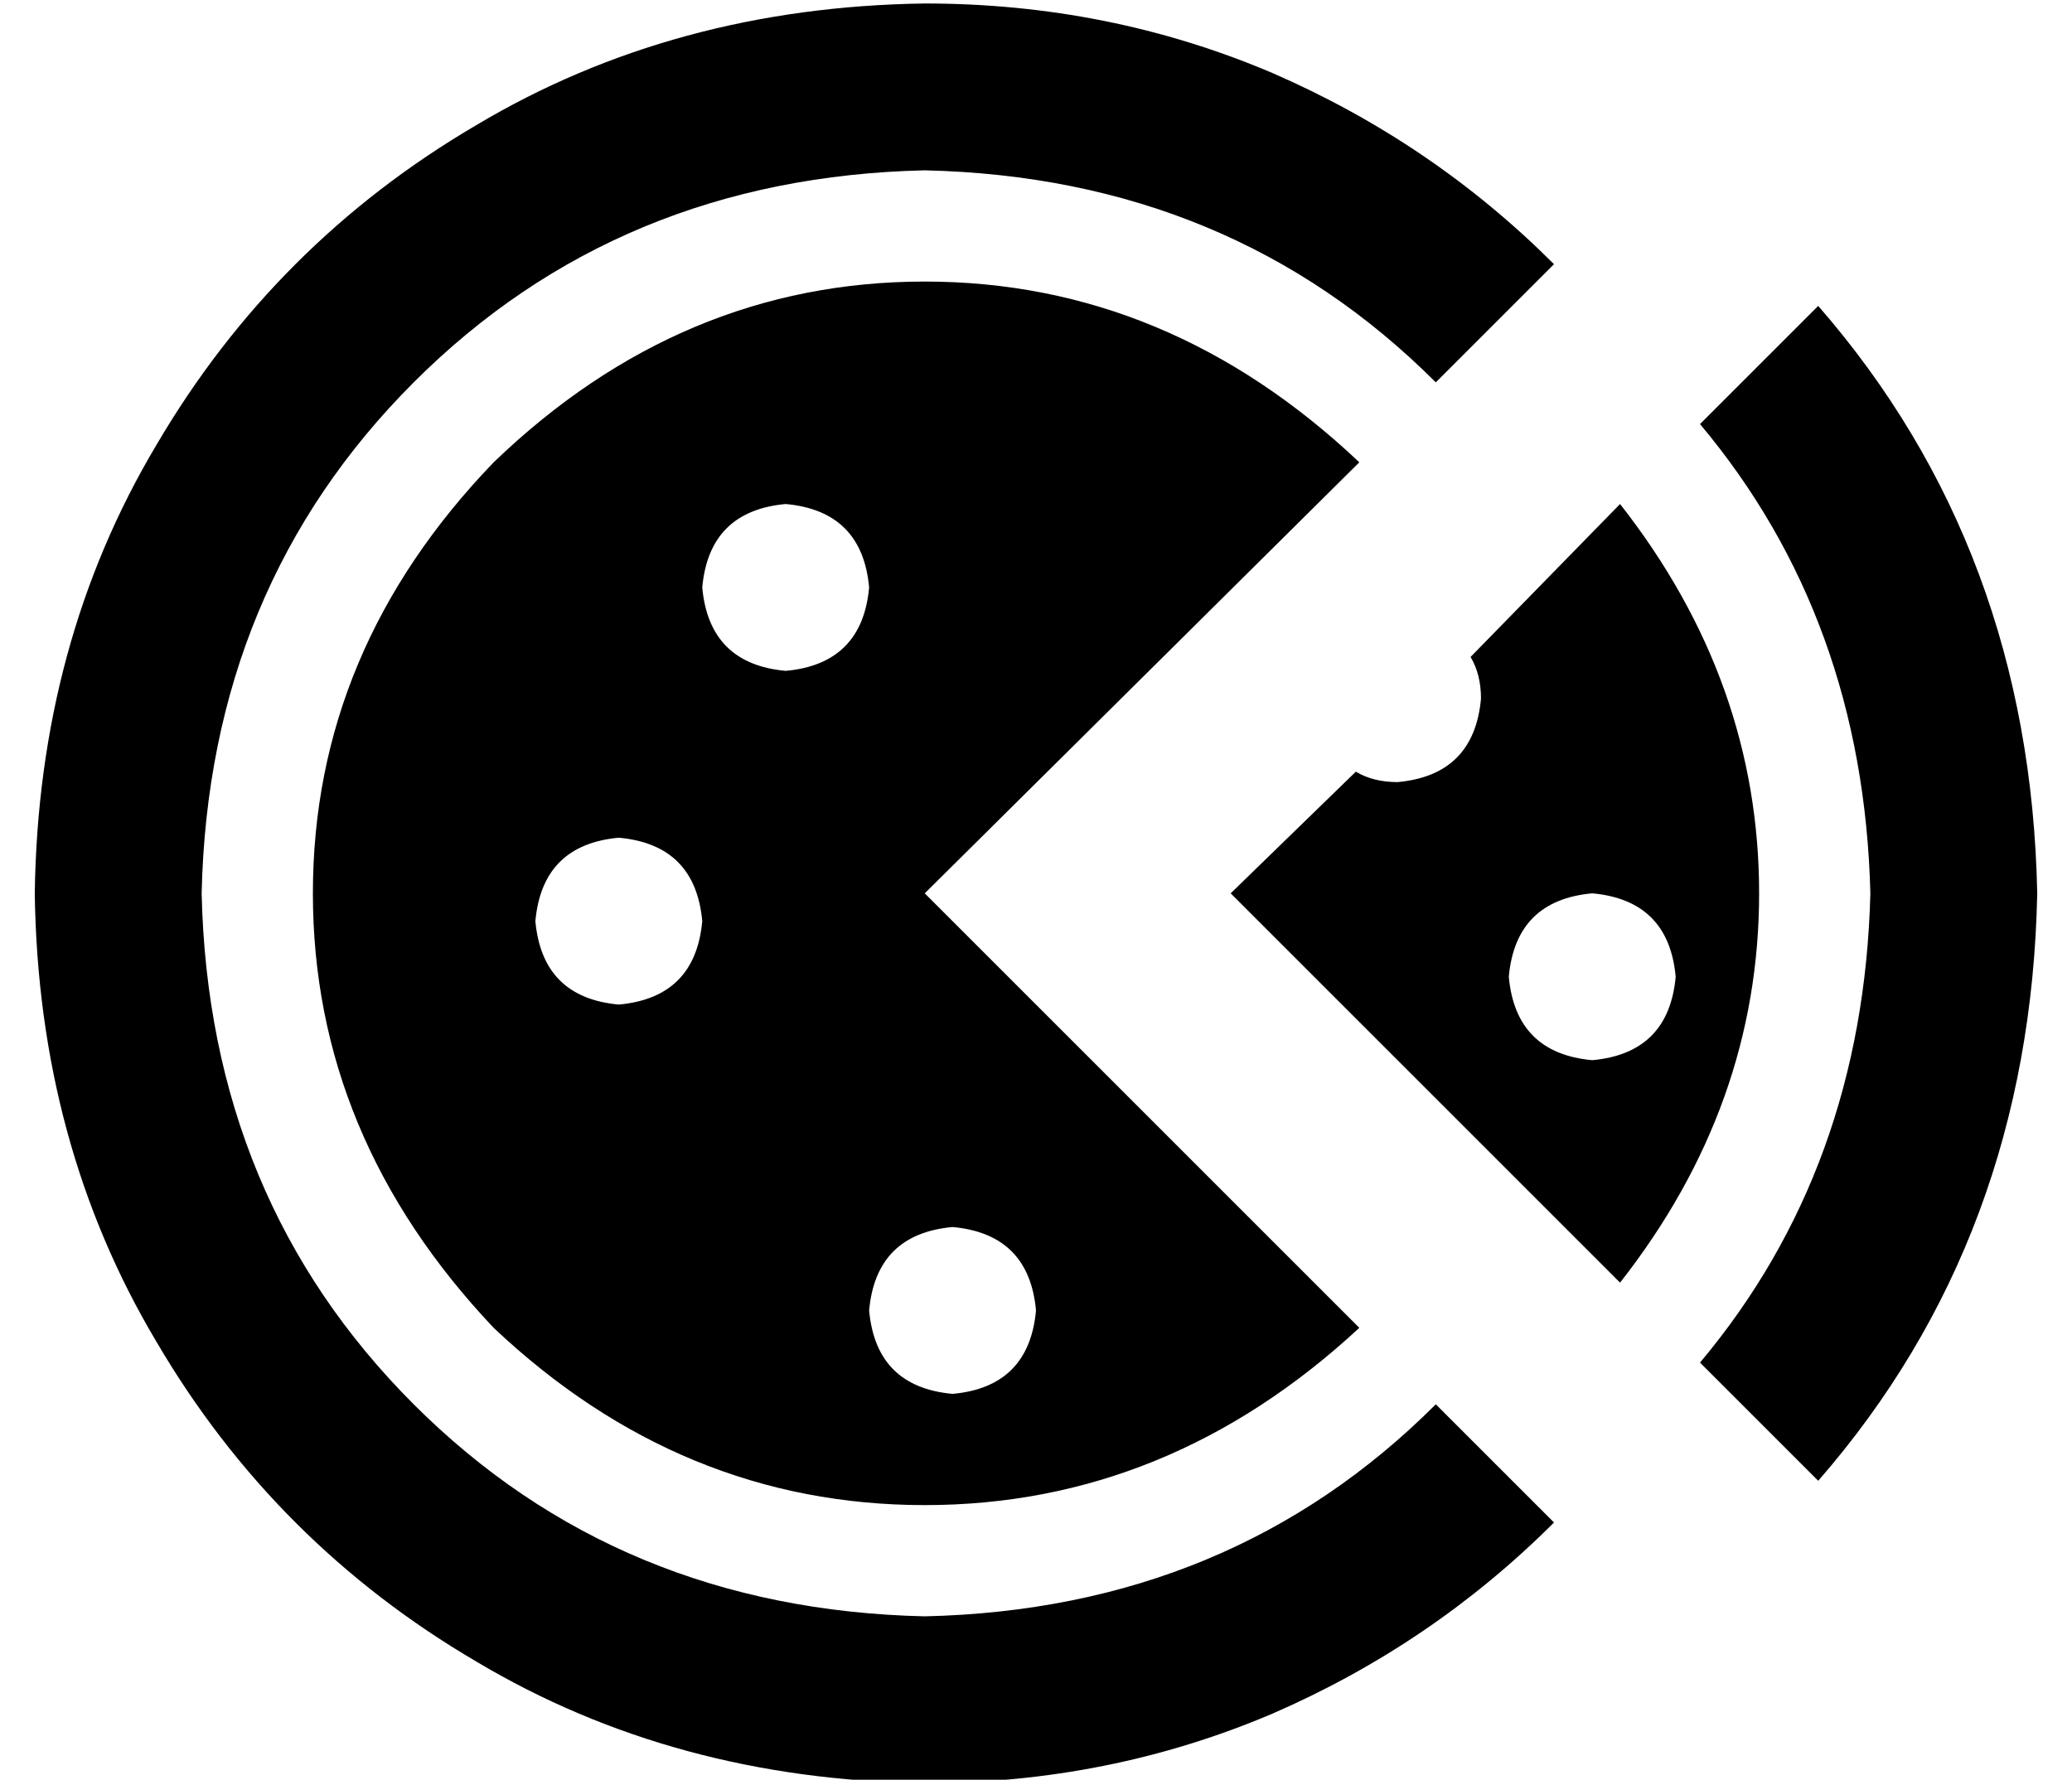 <?xml version="1.0" standalone="no"?>
<!DOCTYPE svg PUBLIC "-//W3C//DTD SVG 1.1//EN" "http://www.w3.org/Graphics/SVG/1.1/DTD/svg11.dtd" >
<svg xmlns="http://www.w3.org/2000/svg" xmlns:xlink="http://www.w3.org/1999/xlink" version="1.1" viewBox="-10 -40 596 512">
   <path fill="currentColor"
d="M256 425q88 -2 147 -61l34 34v0q-35 35 -81 55q-47 20 -100 20q-72 -1 -129 -35q-58 -34 -92 -92q-34 -57 -35 -129q1 -72 35 -129q34 -58 92 -92q57 -34 129 -35q53 0 100 20q46 20 81 55l-34 34v0q-59 -59 -147 -61q-88 2 -147 61t-61 147q2 88 61 147t147 61v0z
M381 342q-55 51 -125 51v0v0q-70 0 -124 -51q-52 -55 -52 -125t52 -124q54 -52 124 -52t125 52l-125 124v0l125 125v0zM192 225q-2 -22 -24 -24q-22 2 -24 24q2 22 24 24q22 -2 24 -24v0zM216 153q22 -2 24 -24q-2 -22 -24 -24q-22 2 -24 24q2 22 24 24v0zM288 337
q-2 -22 -24 -24q-22 2 -24 24q2 22 24 24q22 -2 24 -24v0zM479 352q47 -56 49 -135q-2 -79 -49 -135l34 -34v0q61 70 63 169q-2 99 -63 169l-34 -34v0zM344 217l36 -35l-36 35l36 -35q5 3 12 3q22 -2 24 -24q0 -7 -3 -12l43 -44v0q40 51 40 112t-40 112l-112 -112v0z
M448 265q22 -2 24 -24q-2 -22 -24 -24q-22 2 -24 24q2 22 24 24v0z" />
</svg>
